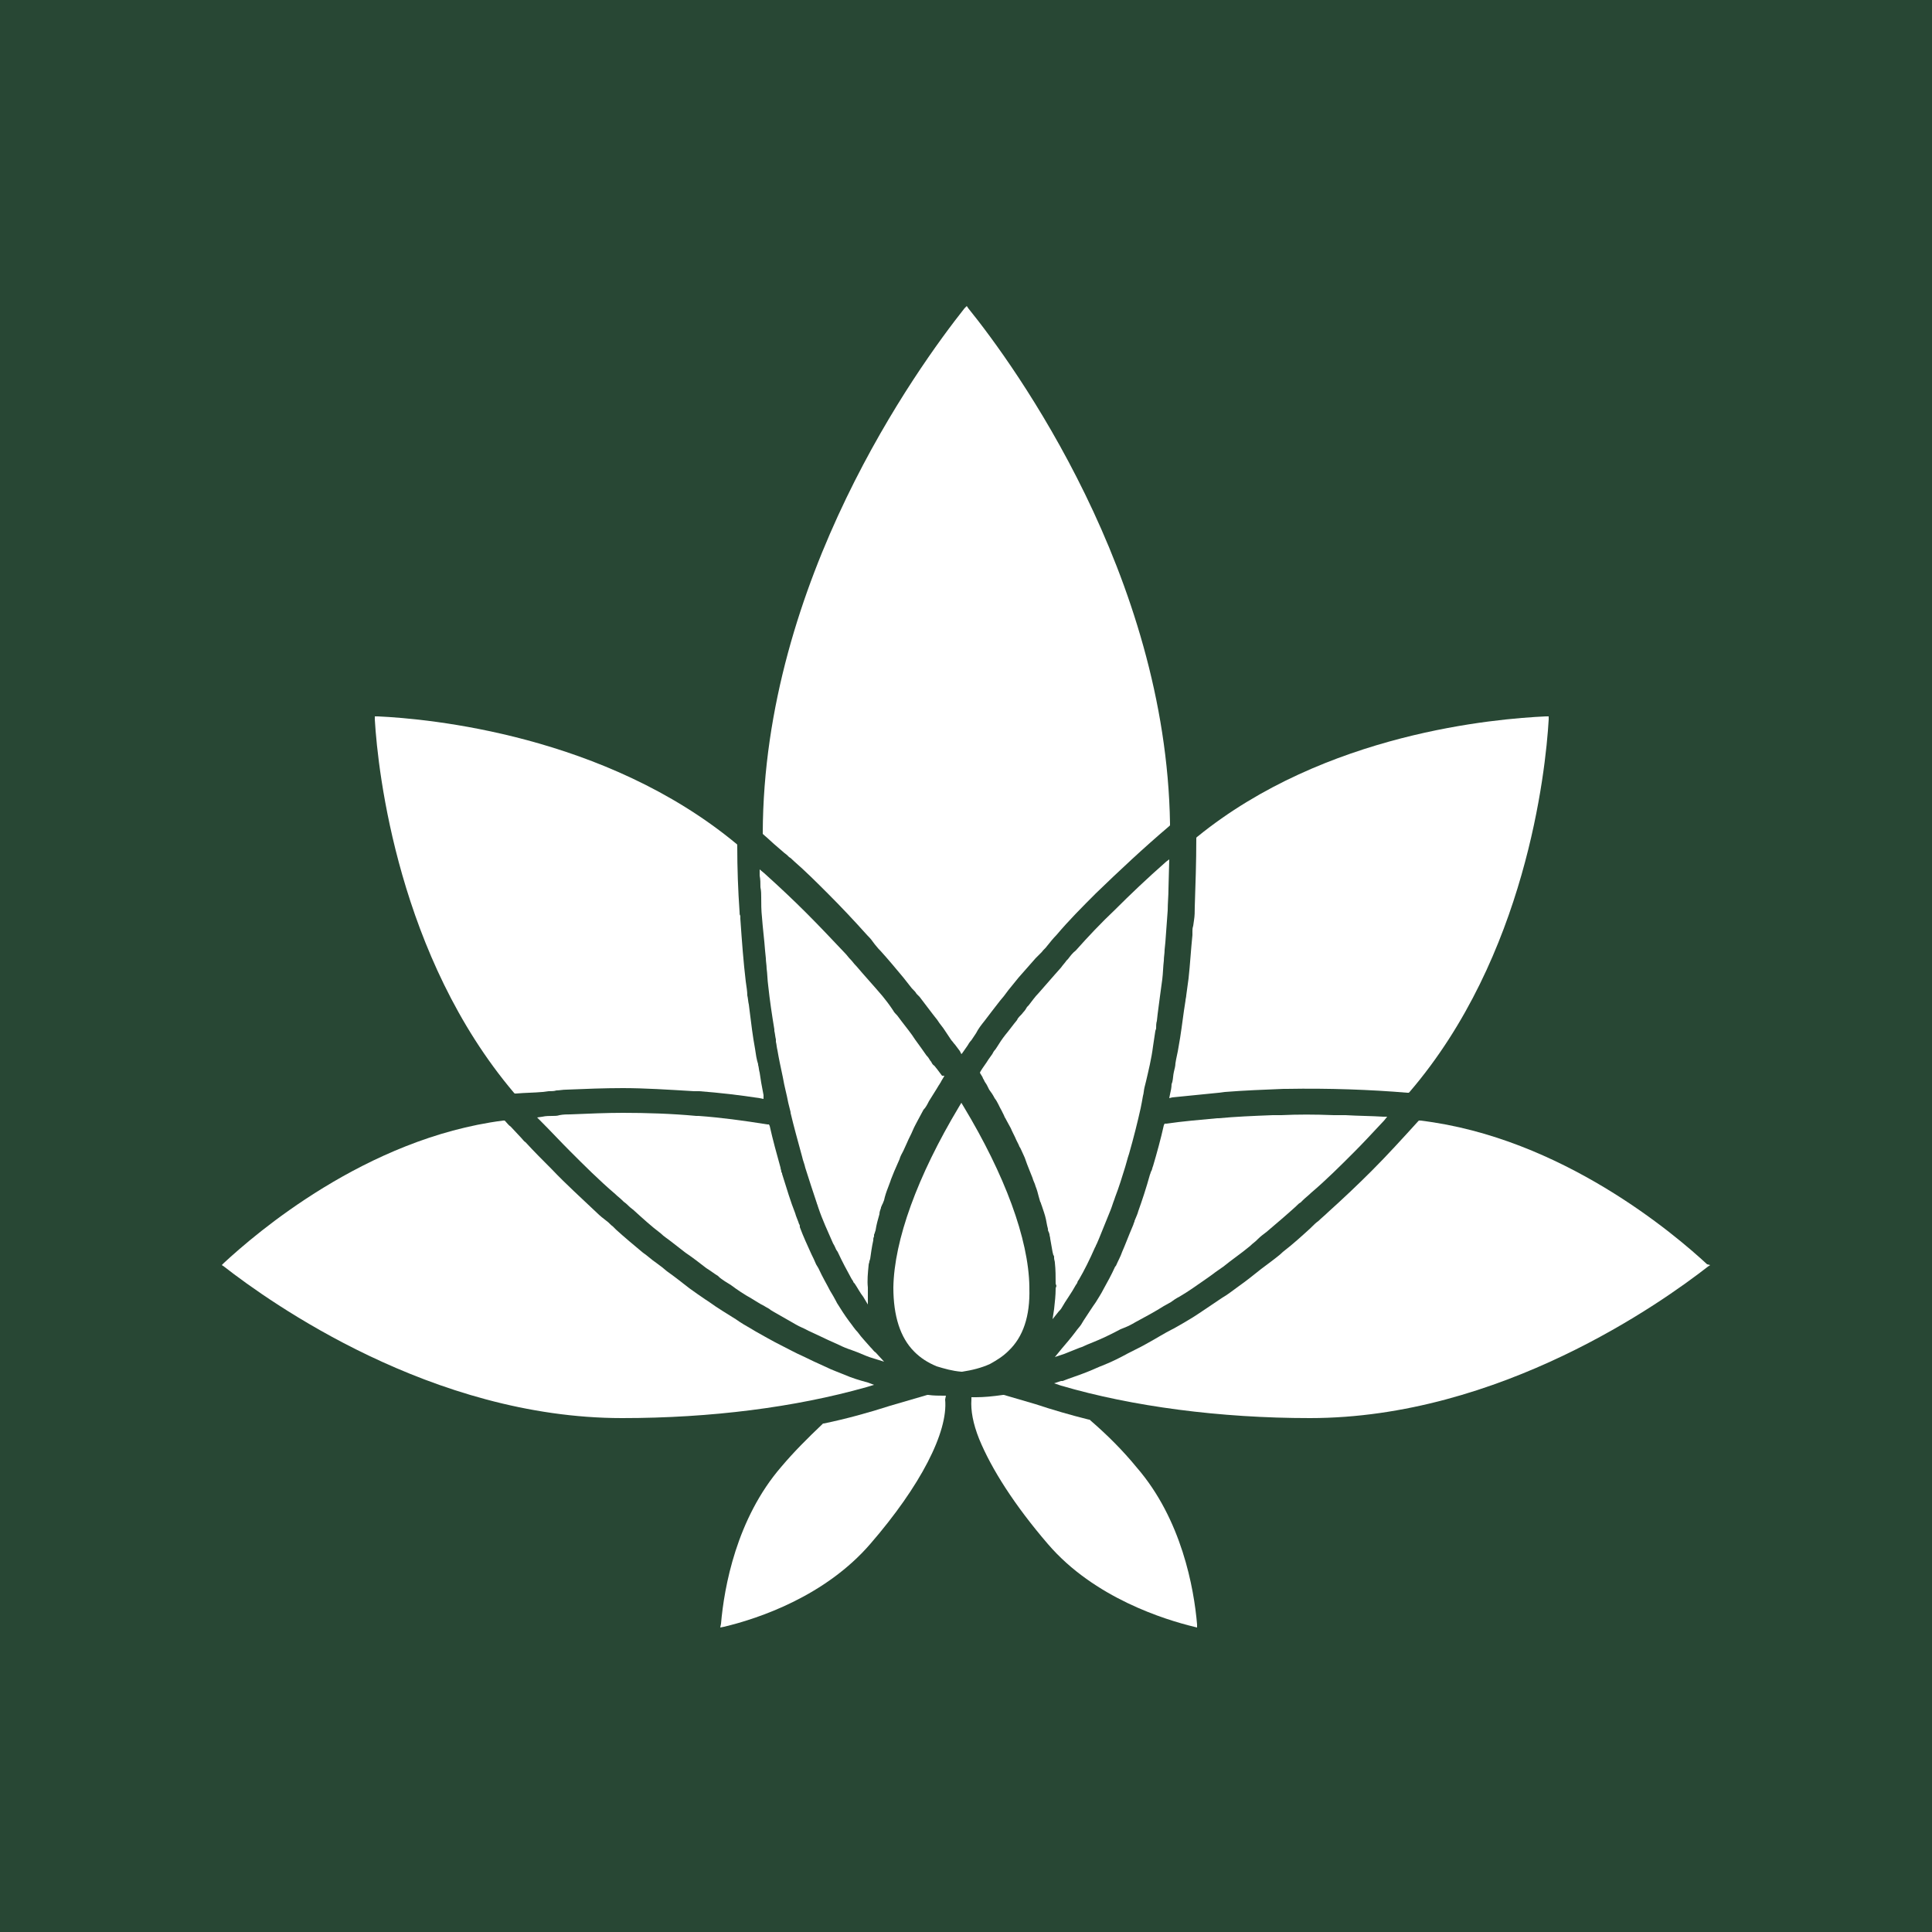 <?xml version="1.0" encoding="utf-8"?>
<!-- Generator: Adobe Illustrator 24.1.1, SVG Export Plug-In . SVG Version: 6.00 Build 0)  -->
<svg version="1.1" id="Laag_1" xmlns="http://www.w3.org/2000/svg" xmlns:xlink="http://www.w3.org/1999/xlink" x="0px" y="0px"
	 viewBox="0 0 250 250" style="enable-background:new 0 0 250 250;" xml:space="preserve">
<style type="text/css">
	.st0{fill:#284734;}
	.st1{clip-path:url(#SVGID_2_);fill:#FFFFFF;}
	.st2{fill:#25AFA5;}
	.st3{fill:none;}
	.st4{clip-path:url(#SVGID_4_);fill:#284734;}
	.st5{clip-path:url(#SVGID_6_);fill:none;stroke:#284734;stroke-width:1.495;stroke-miterlimit:10;}
	.st6{clip-path:url(#SVGID_8_);fill:#284734;}
	.st7{clip-path:url(#SVGID_10_);fill:#67806A;}
	.st8{clip-path:url(#SVGID_10_);fill:#284734;}
	.st9{clip-path:url(#SVGID_12_);}
	.st10{filter:url(#Adobe_OpacityMaskFilter);}
	.st11{clip-path:url(#SVGID_14_);}
	.st12{clip-path:url(#SVGID_14_);mask:url(#SVGID_15_);}
	.st13{opacity:0.75;clip-path:url(#SVGID_19_);fill:#222221;}
	.st14{clip-path:url(#SVGID_14_);fill:#284734;}
	.st15{clip-path:url(#SVGID_21_);fill:#25AFA5;}
	.st16{clip-path:url(#SVGID_23_);fill:#25AFA5;}
	.st17{clip-path:url(#SVGID_25_);fill:#25AFA5;}
	.st18{clip-path:url(#SVGID_27_);fill:#284734;}
	.st19{clip-path:url(#SVGID_29_);fill:#284734;}
	.st20{clip-path:url(#SVGID_31_);fill:#284734;}
	.st21{clip-path:url(#SVGID_33_);fill:#284734;}
	.st22{clip-path:url(#SVGID_35_);fill:#284734;}
	.st23{clip-path:url(#SVGID_37_);fill:#284734;}
	.st24{clip-path:url(#SVGID_41_);fill:#284734;}
	.st25{clip-path:url(#SVGID_43_);fill:#284734;}
	.st26{clip-path:url(#SVGID_45_);fill:#284734;}
	.st27{clip-path:url(#SVGID_47_);fill:#284734;}
</style>
<rect y="0" class="st0" width="250" height="250"/>
<g>
	<defs>
		<rect id="SVGID_1_" y="0" width="250" height="250"/>
	</defs>
	<clipPath id="SVGID_2_">
		<use xlink:href="#SVGID_1_"  style="overflow:visible;"/>
	</clipPath>
	<path class="st1" d="M122.3,181.1c0.4,4.2-3.2,11.2-9.7,18.7c-5.8,6.7-14.3,9.6-18.9,10.7l-0.5,0.1l0.1-0.5
		c0.4-4.7,2-13.6,7.8-20.3c1.6-1.9,3.4-3.7,5.3-5.5l0.1-0.1l0.1,0c2.9-0.6,5.8-1.4,8.6-2.3l4.8-1.4h0.1c0.7,0.1,1.4,0.1,2,0.1h0.3
		L122.3,181.1z"/>
	<path class="st1" d="M154.9,210.6l-0.4-0.1c-3.7-0.9-12.9-3.7-18.9-10.7c-4.3-5-7.3-9.7-8.9-13.6c-0.8-2-1.1-3.7-1-5.1l0-0.3h0.6
		c1,0,2.1-0.1,3.5-0.3l0.1,0l4.1,1.2c2.1,0.7,4.5,1.4,6.9,2l0.1,0l0.1,0.1c2.2,1.9,4.2,3.9,6,6.1c5.8,6.7,7.4,15.6,7.8,20.3
		L154.9,210.6z"/>
	<path class="st1" d="M221.3,163.7l-0.3,0.2c-5.9,4.6-26.9,19.6-51.5,19.6c-11.6,0-23-1.5-32.2-4.2l-0.9-0.3l0.9-0.3
		c0,0,0.1,0,0.1,0l0.1,0c1-0.4,2-0.7,3-1.1c0.8-0.3,1.6-0.7,2.4-1c1-0.4,2-0.9,3.1-1.5c1-0.5,1.8-0.9,2.5-1.3
		c1.1-0.6,2.2-1.3,3.2-1.8l0.2-0.1c0.7-0.4,1.6-0.9,2.4-1.4c1.1-0.7,2.1-1.4,3.3-2.2l0.6-0.4c0.7-0.4,1.3-0.9,2-1.4
		c1-0.7,2-1.5,3-2.3l0.4-0.3c0.3-0.2,0.5-0.4,0.8-0.6c0.5-0.4,1.1-0.8,1.6-1.3c1.3-1,2.5-2.1,3.6-3.1l0.2-0.2
		c0.2-0.2,0.5-0.5,0.8-0.7c0.4-0.4,0.8-0.7,1.2-1.1c2-1.8,3.9-3.6,5.7-5.4c2-2,4-4.2,6-6.4l0.1-0.1l0.2,0
		c18.3,2.2,33,14.8,37.1,18.6L221.3,163.7z"/>
	<path class="st1" d="M179.5,144.5l-0.4,0.5c-1.5,1.6-2.7,2.9-3.9,4.1c-1.8,1.8-3.6,3.6-5.6,5.3c-0.3,0.3-0.7,0.6-1,0.9l-0.3,0.3
		c-0.2,0.1-0.3,0.2-0.5,0.4l-0.1,0.1c-1.1,1-2.5,2.2-3.8,3.3c-0.4,0.3-0.8,0.6-1.1,0.9l-0.2,0.2c-0.2,0.2-0.5,0.4-0.7,0.6l-0.1,0.1
		c-1.2,1-2.4,1.8-3.5,2.7c-0.4,0.3-0.9,0.6-1.4,1l-0.7,0.5c-1.3,0.9-2.4,1.7-3.6,2.4c-0.4,0.2-0.7,0.4-1.1,0.7l-0.9,0.5
		c-1.1,0.7-2.4,1.4-3.7,2.1c-0.5,0.3-0.9,0.5-1.4,0.7l-0.5,0.2c-1.5,0.8-2.6,1.3-3.6,1.7c-0.5,0.2-1,0.4-1.4,0.6l-0.3,0.1
		c-0.7,0.3-1.3,0.5-2,0.8l-1.2,0.4l0.9-1.1c0.6-0.7,1.2-1.4,1.8-2.2c0.2-0.3,0.5-0.6,0.7-0.9l0.3-0.5c0.6-0.9,1.1-1.7,1.6-2.4
		c0.3-0.5,0.7-1.1,1-1.7c0.5-0.9,1-1.8,1.5-2.9l0.1-0.1c0.3-0.7,0.6-1.2,0.8-1.8c0.4-0.9,0.8-2,1.4-3.4c0.1-0.2,0.1-0.4,0.2-0.5
		l0-0.1c0.2-0.5,0.4-0.9,0.5-1.3c0.5-1.4,1-2.9,1.5-4.7c0.1-0.2,0.1-0.4,0.2-0.5c0.1-0.2,0.1-0.4,0.2-0.6c0.5-1.7,1-3.5,1.4-5.3
		l0.1-0.2l0.2,0c2.1-0.3,4.4-0.5,6.6-0.7h0.2c2.1-0.2,4.4-0.3,7-0.4c0.2,0,0.3,0,0.5,0h0.6c2.1-0.1,4.3-0.1,6.8,0h0.5
		c0.4,0,0.7,0,1,0c1.7,0.1,3.3,0.1,4.9,0.2L179.5,144.5z"/>
	<path class="st1" d="M200.4,92.7l0,0.4c-0.4,6.9-3,30.7-18,48.2l-0.1,0.1l-0.2,0c-4.7-0.4-10.2-0.6-15.6-0.5h-0.4
		c-2.5,0.1-5.1,0.2-7.6,0.4l-0.8,0.1c-2,0.2-4,0.4-6,0.6l-0.4,0.1l0.1-0.5c0.1-0.4,0.2-0.9,0.2-1.3l0.1-0.3c0.1-0.4,0.1-0.9,0.2-1.3
		c0.1-0.4,0.2-0.8,0.2-1.1c0.1-0.7,0.3-1.4,0.4-2.1c0.3-1.6,0.5-3.3,0.7-4.7l0.2-1.3c0-0.2,0.1-0.5,0.1-0.7c0.1-0.7,0.2-1.4,0.3-2.2
		c0.2-1.8,0.3-3.7,0.5-5.6l0-0.5c0-0.2,0-0.4,0.1-0.7l0.1-0.7c0.1-0.6,0.1-1.2,0.1-1.7c0.1-3,0.2-5.9,0.2-8.8v-0.2l0.1-0.1
		C171.5,94.8,193.6,93,200,92.7L200.4,92.7z"/>
	<path class="st1" d="M151.3,111.2l-0.1,3.8c0,0.9-0.1,1.9-0.1,2.8c-0.1,1.4-0.2,2.8-0.3,4.1l-0.1,1c0,0.5-0.1,0.9-0.1,1.4
		c-0.1,0.8-0.1,1.6-0.2,2.4c-0.2,1.5-0.4,2.9-0.6,4.5l-0.1,0.9c-0.1,0.3-0.1,0.7-0.1,1l-0.1,0.3c-0.1,0.7-0.2,1.4-0.3,2
		c-0.2,1.6-0.6,3.2-0.9,4.5l-0.2,0.8c-0.1,0.4-0.1,0.8-0.2,1.1c-0.1,0.6-0.2,1.1-0.3,1.6c-0.4,1.8-0.9,3.8-1.5,5.9
		c-0.1,0.3-0.2,0.6-0.3,1l-0.2,0.7c-0.4,1.3-0.8,2.6-1.3,3.9l-0.1,0.3c-0.2,0.5-0.3,0.9-0.5,1.4c-0.5,1.2-1,2.5-1.5,3.7l-0.3,0.7
		c-0.1,0.1-0.1,0.3-0.2,0.4c-0.7,1.6-1.4,3-2.1,4.2c-0.1,0.1-0.2,0.3-0.2,0.4l-0.2,0.3c-0.6,1.1-1.3,2-1.8,2.9
		c-0.1,0.2-0.3,0.4-0.4,0.5l-0.8,1l0.2-1.3c0.1-0.9,0.2-1.8,0.2-2.6l0-0.1l0.1-0.3l-0.1-0.3c0-0.9,0-1.8-0.1-2.7
		c0-0.2-0.1-0.4-0.1-0.6v-0.1c0-0.1,0-0.2-0.1-0.3l-0.1-0.4c-0.1-0.6-0.2-1.1-0.3-1.7c0-0.2-0.1-0.4-0.1-0.6l-0.1-0.3
		c-0.1-0.1-0.1-0.3-0.1-0.4l-0.1-0.4c-0.1-0.6-0.2-1.1-0.4-1.7c-0.1-0.3-0.2-0.6-0.3-0.9c-0.1-0.2-0.1-0.4-0.2-0.5l-0.2-0.7
		c-0.1-0.4-0.2-0.8-0.4-1.3c-0.1-0.4-0.3-0.7-0.4-1.1l-0.4-1c-0.2-0.5-0.4-1-0.6-1.6c-0.2-0.4-0.3-0.7-0.5-1.1l-0.1-0.2
		c-0.1-0.1-0.1-0.2-0.2-0.4l-0.3-0.6c-0.2-0.5-0.5-1-0.7-1.5c-0.2-0.4-0.4-0.7-0.6-1.1l-0.1-0.2c-0.1-0.1-0.1-0.2-0.2-0.4l-0.3-0.6
		c-0.3-0.5-0.5-1.1-0.9-1.6c-0.2-0.4-0.4-0.7-0.7-1.1l-0.3-0.6c-0.1-0.2-0.3-0.4-0.4-0.7c-0.1-0.1-0.1-0.2-0.2-0.4
		c-0.1-0.1-0.1-0.2-0.2-0.3l-0.1-0.2l0.1-0.2c0.3-0.5,0.7-1,1-1.5l0.5-0.7c0.1-0.2,0.2-0.4,0.4-0.6l0.2-0.3c0.3-0.5,0.7-1.1,1.1-1.6
		c0.5-0.6,1-1.3,1.5-1.9l0.1-0.2c0.2-0.3,0.5-0.5,0.7-0.8c0.2-0.2,0.4-0.5,0.5-0.7l0.2-0.2c0.4-0.5,0.8-1.1,1.3-1.6
		c0.7-0.8,1.4-1.6,2.1-2.4l0.8-0.9c0.2-0.3,0.5-0.6,0.7-0.9l0.2-0.2c0.3-0.4,0.6-0.8,1-1.1c1.6-1.8,3.3-3.6,5.1-5.3
		c2-2,4.1-4,6.6-6.2L151.3,111.2z"/>
	<path class="st1" d="M133.2,166.5L133.2,166.5l0,0.2c0.1,3.6-0.8,6.3-2.7,8.1c-0.7,0.7-1.5,1.2-2.4,1.7c-1.1,0.5-2.3,0.8-3.6,1
		h-0.1c-1.2-0.1-2.2-0.4-3.2-0.7c-1.2-0.5-2.1-1.1-2.9-1.9c-1.8-1.8-2.7-4.6-2.7-8.3c0.1-6.1,3.1-14.4,8.5-23.4l0.3-0.5l0.3,0.5
		C130,152,133.1,160.3,133.2,166.5L133.2,166.5z"/>
	<path class="st1" d="M151.4,106.6v0.2l-0.1,0.1c-3.3,2.8-6.5,5.8-9.5,8.7c-1.7,1.7-3.5,3.5-5.1,5.4c-0.4,0.4-0.8,0.9-1.2,1.4
		c-0.2,0.3-0.5,0.5-0.7,0.8L134,124c-0.7,0.8-1.5,1.7-2.2,2.5c-0.4,0.5-0.9,1.1-1.3,1.6c-0.2,0.3-0.4,0.5-0.6,0.8l-0.5,0.6
		c-0.7,0.9-1.4,1.8-2,2.6c-0.4,0.5-0.8,1-1.1,1.6l-0.6,0.9c-0.2,0.2-0.4,0.5-0.5,0.7l-0.7,1l-0.1,0.1l-0.2-0.4l-0.6-0.8
		c-0.2-0.2-0.3-0.4-0.5-0.6l-0.8-1.2c-0.3-0.5-0.7-0.9-1-1.4c-0.8-1-1.6-2.1-2.3-3l-0.4-0.4c-0.1-0.2-0.3-0.4-0.4-0.5l-0.2-0.2
		c-0.4-0.5-0.7-0.9-1.1-1.4c-1-1.2-2-2.4-3-3.5l-0.2-0.2l-0.5-0.6l-0.3-0.4c-0.2-0.3-0.5-0.6-0.7-0.8c-1.7-1.9-3.4-3.7-5.1-5.4
		c-1.4-1.4-2.9-2.9-4.4-4.2c-0.2-0.2-0.4-0.4-0.6-0.5l-0.2-0.2c-0.2-0.2-0.4-0.3-0.6-0.5l-0.7-0.6c-0.6-0.5-1.2-1.1-1.8-1.6
		l-0.1-0.1v-0.1c0.1-32.7,20-60.2,26.1-67.9l0.3-0.3l0.2,0.3C131.3,47.3,150.9,74.4,151.4,106.6"/>
	<path class="st1" d="M122.2,139.2l-0.1,0.2c-0.1,0.2-0.2,0.3-0.3,0.5l-0.1,0.2c-0.1,0.1-0.1,0.2-0.2,0.3l-0.3,0.5
		c-0.3,0.5-0.7,1.1-1,1.6c-0.2,0.4-0.4,0.8-0.7,1.1l-0.7,1.3c-0.2,0.4-0.5,0.9-0.7,1.4c-0.2,0.5-0.5,1-0.7,1.5l-0.5,1.1
		c-0.2,0.4-0.4,0.7-0.5,1.1c-0.2,0.5-0.5,1.1-0.7,1.6l-0.2,0.5c-0.1,0.2-0.1,0.3-0.2,0.5l-0.1,0.3c-0.1,0.3-0.2,0.5-0.3,0.8
		c-0.2,0.5-0.4,1.1-0.5,1.6l-0.2,0.5c-0.1,0.1-0.1,0.3-0.2,0.4l0,0.1c-0.1,0.3-0.2,0.5-0.2,0.8c-0.2,0.7-0.4,1.4-0.5,2.1l-0.1,0.3
		c0,0.1-0.1,0.2-0.1,0.3l0,0.2c-0.1,0.2-0.1,0.3-0.1,0.5c-0.2,0.9-0.3,1.7-0.4,2.4l-0.1,0.3c0,0.2-0.1,0.3-0.1,0.5
		c-0.1,1-0.2,2-0.1,2.9c0,0.4,0,0.7,0,1l0,1.2l-0.6-1c-0.4-0.5-0.7-1.1-1.1-1.7l-0.1-0.1c-0.1-0.1-0.1-0.2-0.1-0.2l-0.2-0.3
		c-0.6-1.1-1.2-2.2-1.8-3.5l-0.2-0.3c-0.1-0.2-0.2-0.5-0.4-0.8c-0.7-1.6-1.4-3.1-1.9-4.6l-0.1-0.3c0-0.1-0.1-0.2-0.1-0.3
		c-0.5-1.5-1-3-1.5-4.6c-0.1-0.5-0.3-0.9-0.4-1.4c-0.6-2.2-1.1-4-1.5-5.7v-0.1l-0.3-1.2c-0.2-1.1-0.5-2.1-0.7-3.3l-0.4-1.9
		c-0.1-0.5-0.2-1-0.3-1.6c-0.1-0.4-0.1-0.7-0.2-1.1l0-0.3c-0.1-0.4-0.1-0.7-0.2-1.1l0-0.2c-0.3-1.8-0.6-3.8-0.8-5.7
		c-0.1-0.7-0.1-1.5-0.2-2.2c0-0.4-0.1-0.9-0.1-1.3l-0.1-1c-0.1-1.4-0.3-2.9-0.4-4.3c-0.1-0.9-0.1-1.8-0.1-2.6c0-0.4,0-0.8-0.1-1.3
		c0-0.5,0-1-0.1-1.5l0-0.8l0.6,0.5c2,1.8,3.8,3.5,5.4,5.1c1.7,1.7,3.4,3.5,5.1,5.3c0.2,0.2,0.4,0.5,0.6,0.7l0.1,0.1
		c0.2,0.2,0.4,0.5,0.6,0.7l0.1,0.1c1.1,1.3,2.3,2.6,3.4,3.9c0.4,0.5,0.8,1,1.2,1.6l0.2,0.3c0.1,0.2,0.3,0.4,0.5,0.6l0.6,0.8
		c0.6,0.8,1.2,1.5,1.7,2.3c0.5,0.7,1.1,1.5,1.5,2.1l0.1,0.1c0.2,0.2,0.3,0.5,0.5,0.7c0.1,0.2,0.2,0.4,0.4,0.5l0.4,0.5
		c0.2,0.3,0.4,0.5,0.6,0.8L122.2,139.2z"/>
	<path class="st1" d="M98.8,142.2l-0.5-0.1c-2.6-0.4-5.2-0.7-7.8-0.9l-0.4,0c-0.1,0-0.2,0-0.3,0c-3.3-0.2-6.4-0.4-9.2-0.4
		c-2.4,0-4.9,0.1-7.3,0.2c-0.5,0-0.9,0.1-1.3,0.1c-0.3,0.1-0.6,0.1-1,0.1l-0.8,0.1c-1.1,0.1-2.3,0.1-3.4,0.2l-0.2,0l-0.1-0.1
		c-14.9-17.6-17.6-41.4-18-48.3l0-0.4l0.4,0c6.6,0.3,29.4,2.4,46.4,16.5l0.1,0.1v0.2c0,2.8,0.1,5.7,0.3,8.5c0,0.2,0,0.4,0.1,0.5
		l0,0.4c0.2,2.9,0.4,5.6,0.7,8.1c0.1,0.7,0.2,1.3,0.2,1.8c0.1,0.4,0.1,0.8,0.2,1.2l0.1,0.8c0.2,1.6,0.4,3.3,0.7,4.9
		c0.1,0.7,0.2,1.4,0.4,2l0,0.1c0.1,0.3,0.1,0.7,0.2,1l0.2,1.3c0.1,0.5,0.2,1.1,0.3,1.6L98.8,142.2z"/>
	<path class="st1" d="M114.4,176.2l-1.3-0.4c-0.7-0.2-1.4-0.5-2.1-0.8l-0.8-0.3c-0.6-0.2-1.1-0.4-1.7-0.7c-0.9-0.4-1.8-0.8-2.6-1.2
		l-1.3-0.6c-0.5-0.3-1.1-0.5-1.6-0.8c-0.9-0.5-1.9-1.1-2.8-1.6l-0.5-0.3c-0.2-0.2-0.5-0.3-0.8-0.5c-0.6-0.3-1.2-0.7-1.7-1
		c-0.9-0.5-1.8-1.1-2.6-1.7l-0.8-0.5c-0.3-0.2-0.6-0.4-0.8-0.6l-0.1-0.1c-0.5-0.3-1-0.7-1.5-1c-0.9-0.7-1.8-1.4-2.7-2l-0.9-0.7
		l-0.9-0.7c-0.5-0.4-1-0.7-1.4-1.1c-1.2-0.9-2.4-2-3.5-3l-0.5-0.4c-0.2-0.2-0.5-0.5-0.8-0.7l-0.2-0.2c-0.3-0.3-0.6-0.5-0.9-0.8
		c-2.1-1.8-4-3.7-5.8-5.5c-1.3-1.3-2.5-2.6-3.8-3.9l-0.5-0.5l0.7-0.1c0.4-0.1,0.9-0.1,1.3-0.1c0.3,0,0.6,0,0.9-0.1
		c0.5-0.1,1-0.1,1.4-0.1c2.4-0.1,4.7-0.2,6.8-0.2c3,0,6.3,0.1,9.5,0.4l0.2,0h0.1c2.8,0.2,5.8,0.6,8.9,1.1l0.2,0l0.1,0.2
		c0.4,1.8,0.9,3.6,1.4,5.4c0,0.2,0.1,0.3,0.1,0.5c0,0.1,0.1,0.2,0.1,0.2l0,0.1c0.6,1.9,1.1,3.6,1.7,5.1c0.1,0.4,0.3,0.8,0.4,1.1
		l0.1,0.3c0.1,0.1,0.1,0.2,0.1,0.4c0.4,1.1,1,2.4,1.5,3.5c0.2,0.4,0.4,0.8,0.6,1.3l0.3,0.5c0.6,1.3,1.1,2.1,1.5,2.9
		c0.3,0.5,0.6,1,0.8,1.4l0.1,0.2c0.5,0.8,1,1.6,1.6,2.4c0.4,0.5,0.7,1,1.1,1.4c0.5,0.7,1.1,1.3,1.7,2l0.1,0.1
		c0.2,0.2,0.3,0.4,0.5,0.5L114.4,176.2z"/>
	<path class="st1" d="M113.1,179.2l-1,0.3c-9.2,2.6-20.1,4-31.6,4c-24.6,0-45.6-15-51.5-19.6l-0.3-0.2l0.3-0.3
		c4-3.7,18.3-16.1,36.1-18.4l0.2,0l0.1,0.1c0.2,0.2,0.4,0.5,0.7,0.7l1.4,1.5c0.2,0.2,0.3,0.4,0.5,0.5c1.1,1.2,2.2,2.3,3.4,3.5
		c1.8,1.9,3.8,3.7,5.8,5.6c0.4,0.4,0.9,0.8,1.3,1.1c0.3,0.2,0.5,0.5,0.8,0.7l0.4,0.4c1.1,1,2.3,2,3.5,3c0.6,0.4,1.1,0.9,1.7,1.3
		c0.3,0.2,0.5,0.4,0.8,0.6l0.6,0.5c1,0.7,2,1.5,2.9,2.2c0.7,0.5,1.4,1,2,1.4l0.6,0.4c1.1,0.8,2.3,1.5,3.4,2.2
		c0.7,0.5,1.4,0.9,2.1,1.3l0.5,0.3c0.9,0.5,2.1,1.2,3.3,1.8c1,0.5,1.9,1,2.6,1.3c1,0.5,2.1,1,3.2,1.5c0.8,0.4,1.7,0.7,2.4,1
		c0.9,0.4,1.9,0.7,3,1L113.1,179.2z"/>
</g>
</svg>
